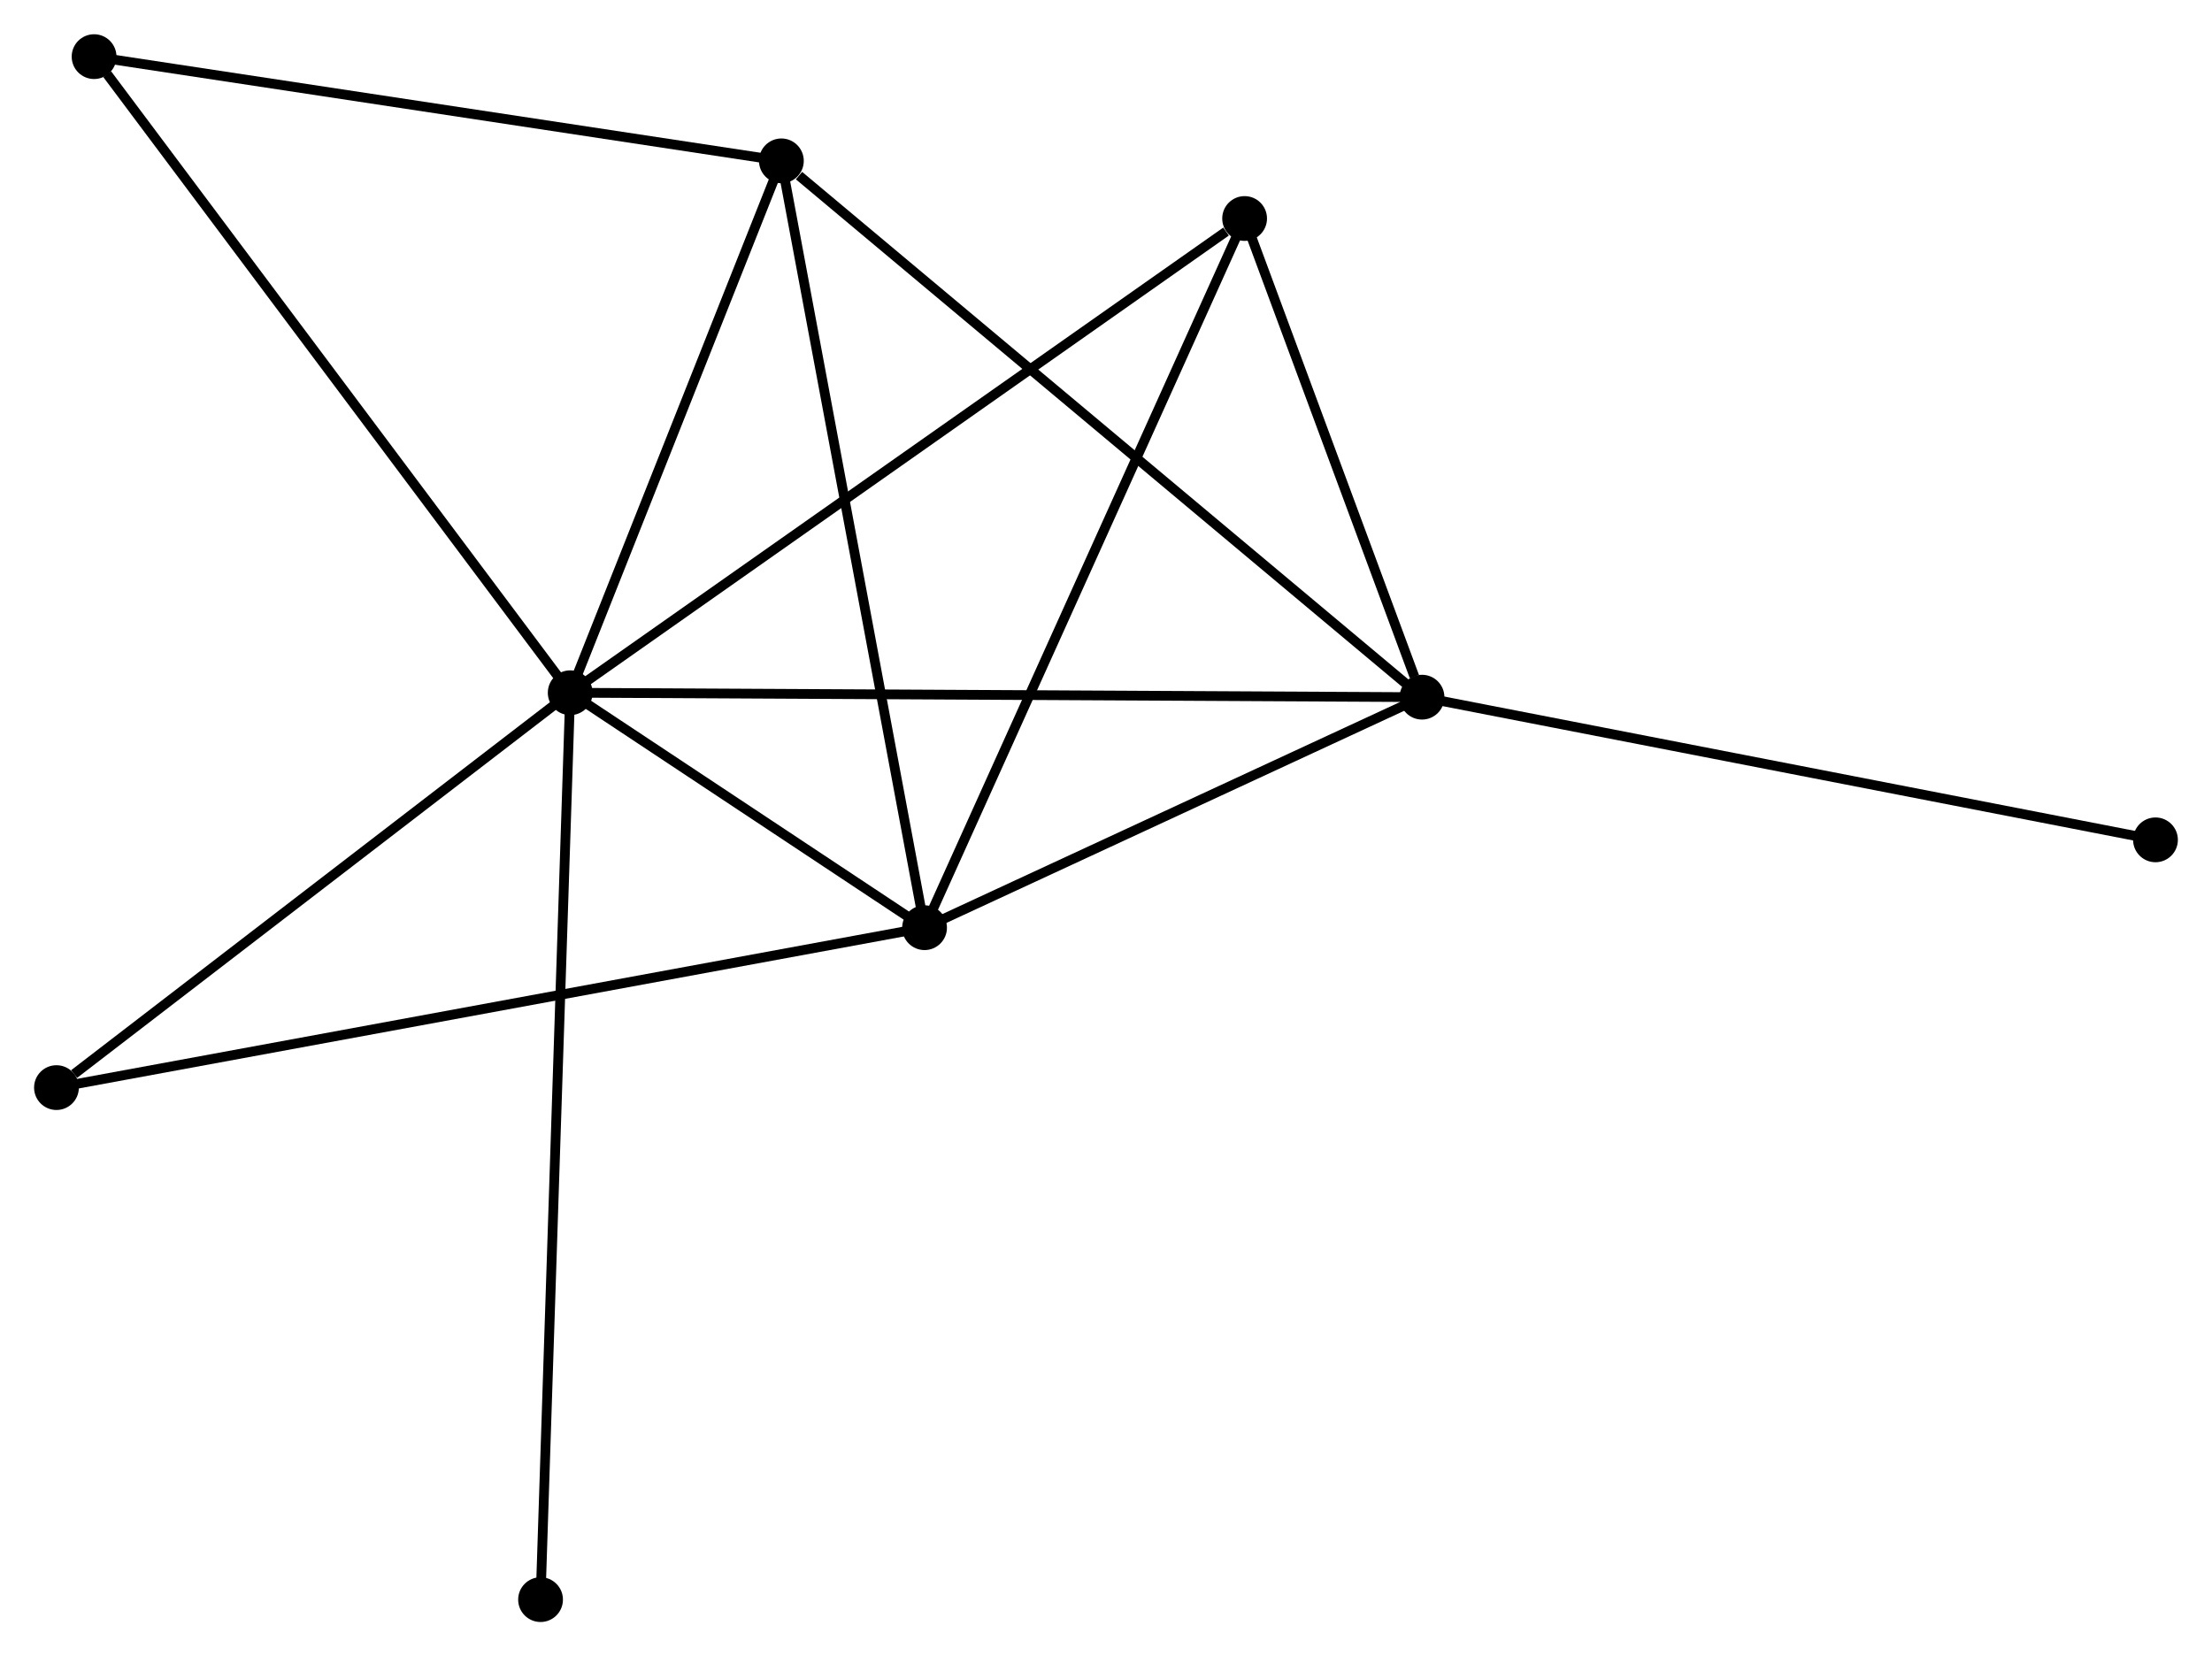 <?xml version="1.0" encoding="UTF-8" standalone="no"?>
<!DOCTYPE svg PUBLIC "-//W3C//DTD SVG 1.1//EN"
 "http://www.w3.org/Graphics/SVG/1.1/DTD/svg11.dtd">
<!-- Generated by graphviz version 2.36.0 (20140111.2315)
 -->
<!-- Title: %3 Pages: 1 -->
<svg width="227pt" height="170pt"
 viewBox="0.00 0.00 227.21 170.12" xmlns="http://www.w3.org/2000/svg" xmlns:xlink="http://www.w3.org/1999/xlink">
<g id="graph0" class="graph" transform="scale(1 1) rotate(0) translate(4 166.124)">
<title>%3</title>
<!-- 0 -->
<g id="node1" class="node"><title>0</title>
<ellipse fill="black" stroke="black" cx="54.57" cy="-94.971" rx="1.8" ry="1.8"/>
</g>
<!-- 1 -->
<g id="node2" class="node"><title>1</title>
<ellipse fill="black" stroke="black" cx="142.065" cy="-94.516" rx="1.8" ry="1.8"/>
</g>
<!-- 0&#45;&#45;1 -->
<g id="edge1" class="edge"><title>0&#45;&#45;1</title>
<path fill="none" stroke="black" d="M56.397,-94.962C67.784,-94.903 128.89,-94.585 140.248,-94.526"/>
</g>
<!-- 2 -->
<g id="node3" class="node"><title>2</title>
<ellipse fill="black" stroke="black" cx="90.968" cy="-70.833" rx="1.8" ry="1.8"/>
</g>
<!-- 0&#45;&#45;2 -->
<g id="edge2" class="edge"><title>0&#45;&#45;2</title>
<path fill="none" stroke="black" d="M56.134,-93.934C62.121,-89.963 83.543,-75.756 89.45,-71.839"/>
</g>
<!-- 3 -->
<g id="node4" class="node"><title>3</title>
<ellipse fill="black" stroke="black" cx="76.261" cy="-149.616" rx="1.8" ry="1.8"/>
</g>
<!-- 0&#45;&#45;3 -->
<g id="edge3" class="edge"><title>0&#45;&#45;3</title>
<path fill="none" stroke="black" d="M55.291,-96.789C58.585,-105.086 72.17,-139.309 75.515,-147.735"/>
</g>
<!-- 4 -->
<g id="node5" class="node"><title>4</title>
<ellipse fill="black" stroke="black" cx="123.843" cy="-143.694" rx="1.8" ry="1.8"/>
</g>
<!-- 0&#45;&#45;4 -->
<g id="edge4" class="edge"><title>0&#45;&#45;4</title>
<path fill="none" stroke="black" d="M56.282,-96.176C65.783,-102.858 111.95,-135.329 121.936,-142.352"/>
</g>
<!-- 5 -->
<g id="node6" class="node"><title>5</title>
<ellipse fill="black" stroke="black" cx="5.664" cy="-160.324" rx="1.8" ry="1.8"/>
</g>
<!-- 0&#45;&#45;5 -->
<g id="edge5" class="edge"><title>0&#45;&#45;5</title>
<path fill="none" stroke="black" d="M53.361,-96.587C46.653,-105.55 14.06,-149.104 7.01,-158.525"/>
</g>
<!-- 6 -->
<g id="node7" class="node"><title>6</title>
<ellipse fill="black" stroke="black" cx="1.8" cy="-54.404" rx="1.8" ry="1.8"/>
</g>
<!-- 0&#45;&#45;6 -->
<g id="edge6" class="edge"><title>0&#45;&#45;6</title>
<path fill="none" stroke="black" d="M52.814,-93.621C44.802,-87.462 11.753,-62.056 3.616,-55.8"/>
</g>
<!-- 7 -->
<g id="node8" class="node"><title>7</title>
<ellipse fill="black" stroke="black" cx="51.524" cy="-1.8" rx="1.8" ry="1.8"/>
</g>
<!-- 0&#45;&#45;7 -->
<g id="edge7" class="edge"><title>0&#45;&#45;7</title>
<path fill="none" stroke="black" d="M54.506,-93.025C54.11,-80.9 51.982,-15.829 51.587,-3.735"/>
</g>
<!-- 1&#45;&#45;2 -->
<g id="edge8" class="edge"><title>1&#45;&#45;2</title>
<path fill="none" stroke="black" d="M140.365,-93.728C132.607,-90.132 100.606,-75.3 92.727,-71.648"/>
</g>
<!-- 1&#45;&#45;3 -->
<g id="edge9" class="edge"><title>1&#45;&#45;3</title>
<path fill="none" stroke="black" d="M140.439,-95.878C131.414,-103.435 87.558,-140.157 78.073,-148.1"/>
</g>
<!-- 1&#45;&#45;4 -->
<g id="edge10" class="edge"><title>1&#45;&#45;4</title>
<path fill="none" stroke="black" d="M141.282,-96.629C138.285,-104.719 127.56,-133.663 124.602,-141.643"/>
</g>
<!-- 8 -->
<g id="node9" class="node"><title>8</title>
<ellipse fill="black" stroke="black" cx="217.405" cy="-79.858" rx="1.8" ry="1.8"/>
</g>
<!-- 1&#45;&#45;8 -->
<g id="edge11" class="edge"><title>1&#45;&#45;8</title>
<path fill="none" stroke="black" d="M143.928,-94.154C154.351,-92.126 205.355,-82.203 215.608,-80.208"/>
</g>
<!-- 2&#45;&#45;3 -->
<g id="edge12" class="edge"><title>2&#45;&#45;3</title>
<path fill="none" stroke="black" d="M90.604,-72.78C88.57,-83.68 78.614,-137.016 76.612,-147.737"/>
</g>
<!-- 2&#45;&#45;4 -->
<g id="edge13" class="edge"><title>2&#45;&#45;4</title>
<path fill="none" stroke="black" d="M91.781,-72.634C96.329,-82.714 118.585,-132.04 123.058,-141.956"/>
</g>
<!-- 2&#45;&#45;6 -->
<g id="edge14" class="edge"><title>2&#45;&#45;6</title>
<path fill="none" stroke="black" d="M89.105,-70.49C77.501,-68.351 15.227,-56.878 3.652,-54.745"/>
</g>
<!-- 3&#45;&#45;5 -->
<g id="edge15" class="edge"><title>3&#45;&#45;5</title>
<path fill="none" stroke="black" d="M74.225,-149.925C63.916,-151.489 17.586,-158.516 7.575,-160.034"/>
</g>
</g>
</svg>
